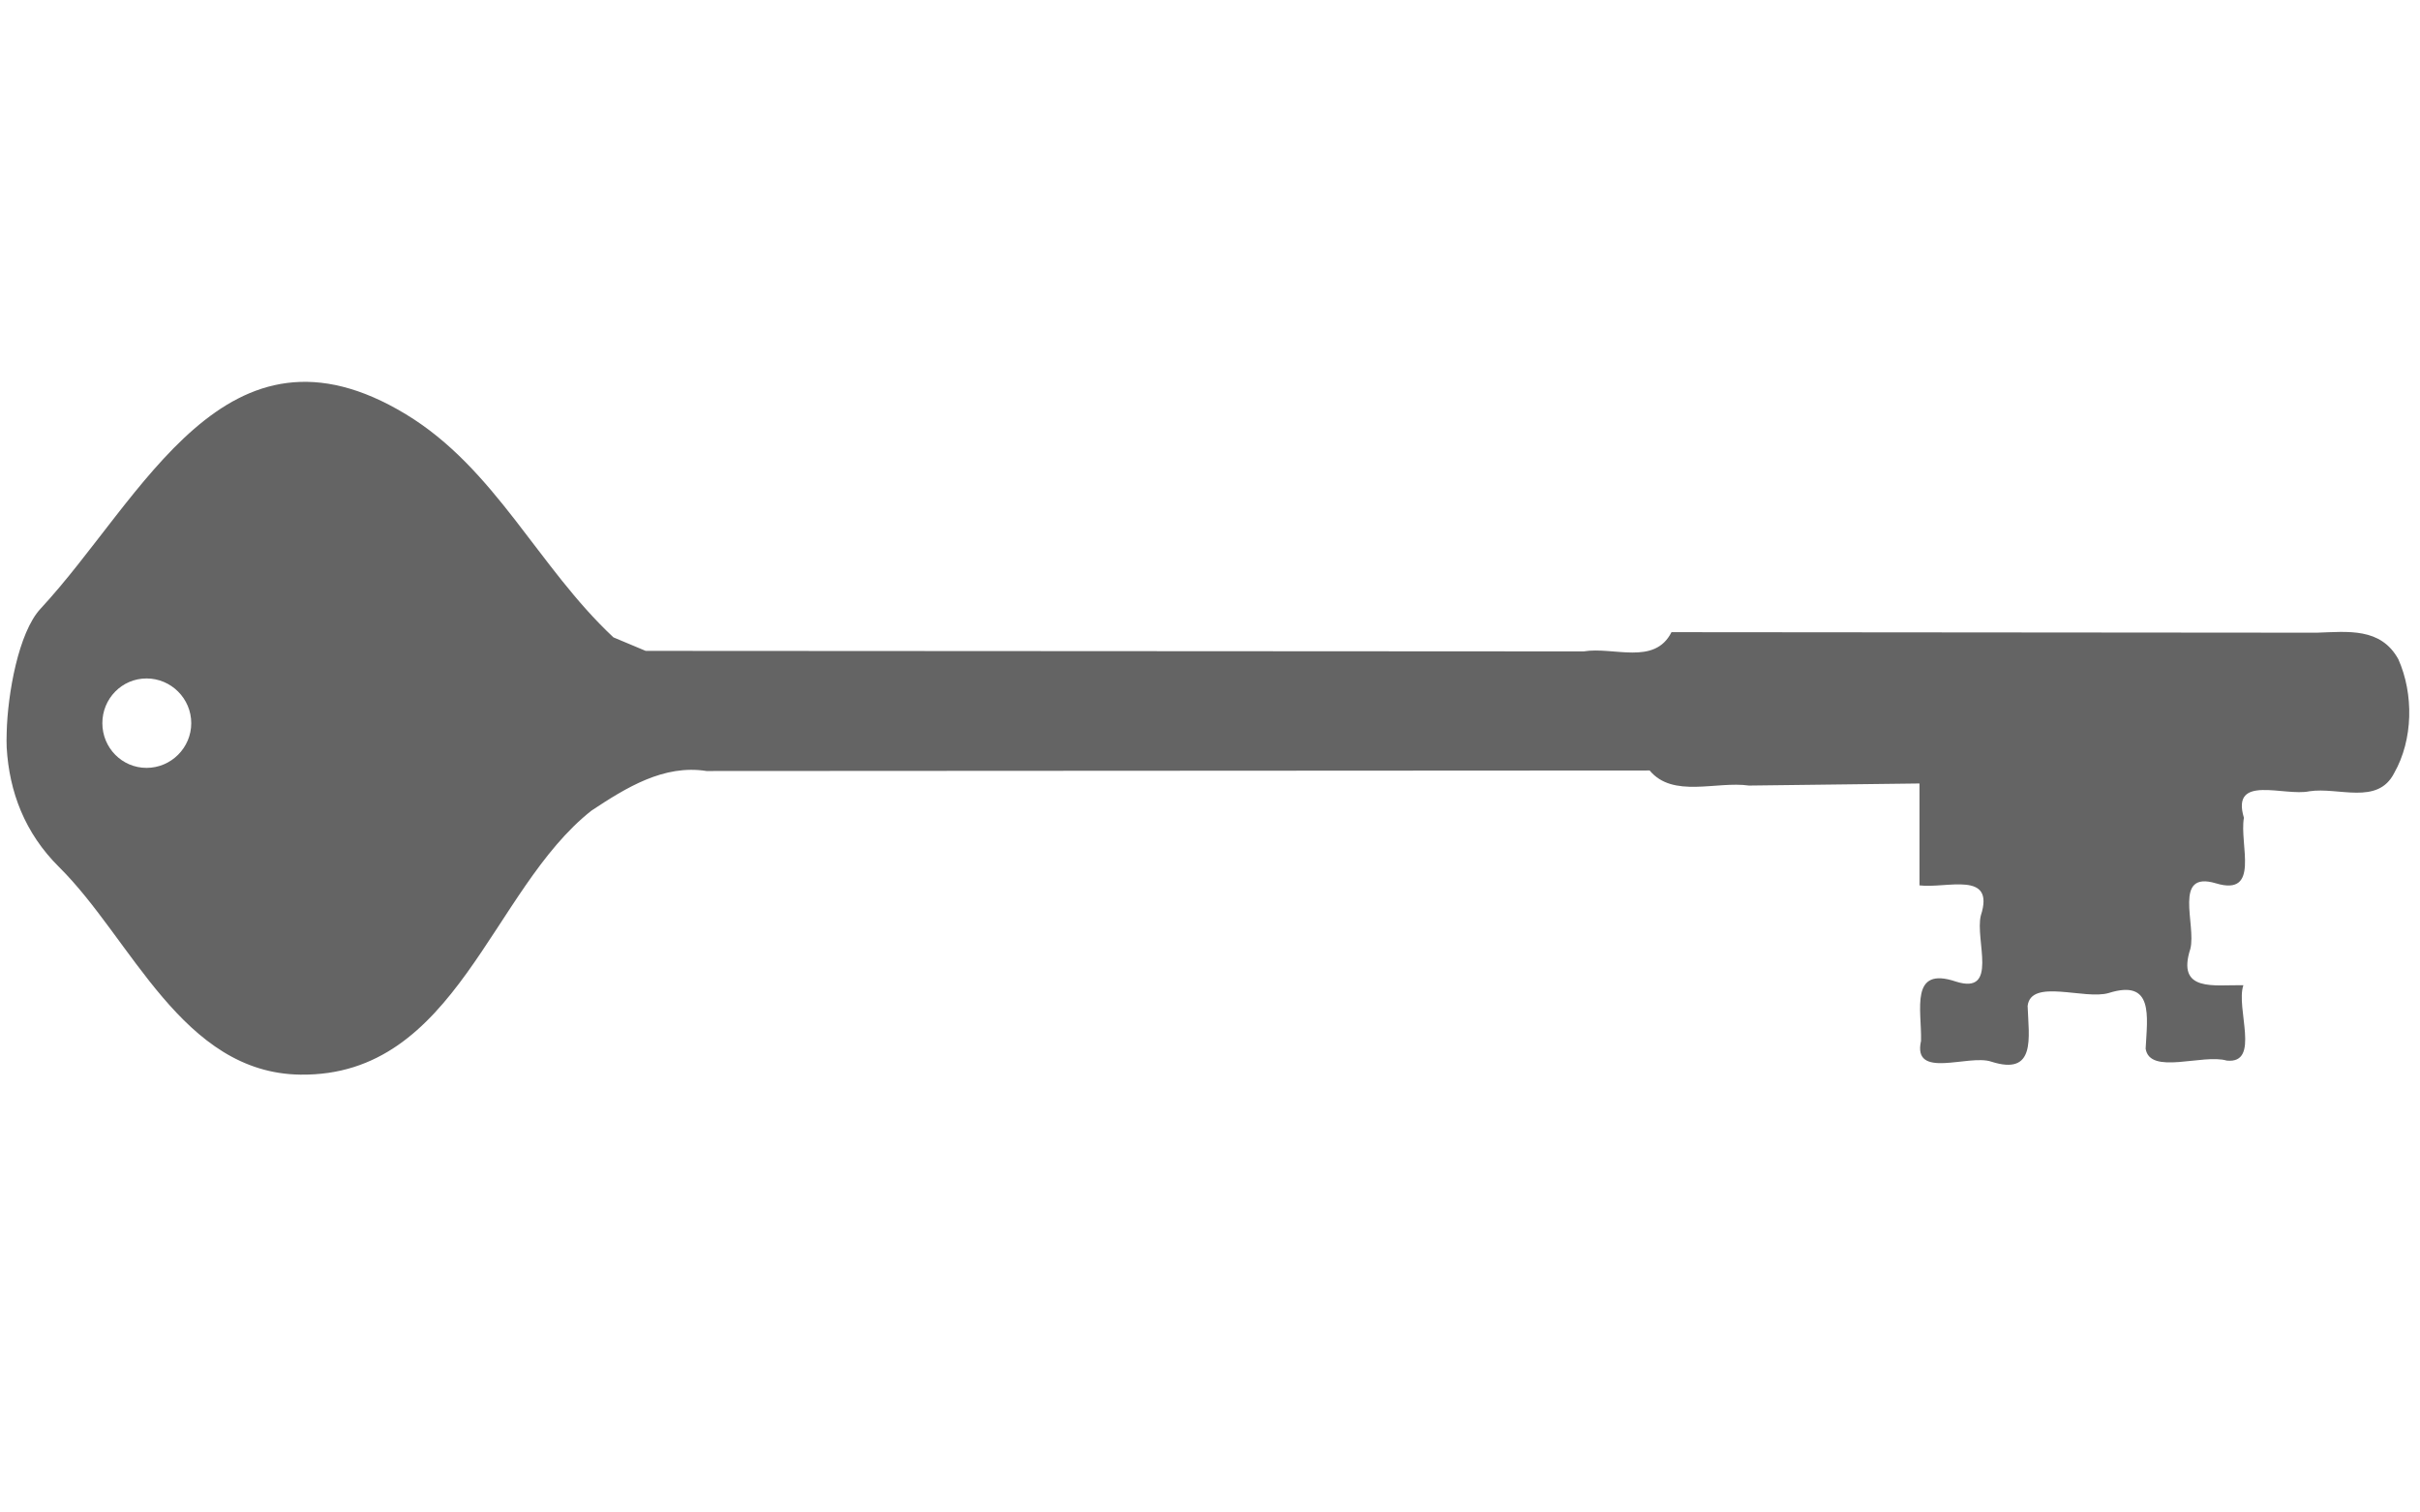 <?xml version="1.0" encoding="UTF-8" standalone="no"?>
<!-- Created with Inkscape (http://www.inkscape.org/) -->

<svg
   xmlns:dc="http://purl.org/dc/elements/1.1/"
   xmlns:cc="http://creativecommons.org/ns#"
   xmlns:rdf="http://www.w3.org/1999/02/22-rdf-syntax-ns#"
   xmlns:svg="http://www.w3.org/2000/svg"
   xmlns="http://www.w3.org/2000/svg"
   xmlns:sodipodi="http://sodipodi.sourceforge.net/DTD/sodipodi-0.dtd"
   xmlns:inkscape="http://www.inkscape.org/namespaces/inkscape"
   id="svg2"
   sodipodi:docname="Key_used.svg"
   viewBox="0 0 800 500"
   version="1.1"
   inkscape:version="0.91 r13725"
   width="800"
   height="500">
  <defs
     id="defs9" />
  <sodipodi:namedview
     id="base"
     bordercolor="#666666"
     inkscape:pageshadow="2"
     inkscape:window-y="0"
     pagecolor="#ffffff"
     inkscape:window-height="981"
     inkscape:window-maximized="1"
     inkscape:zoom="1.49375"
     inkscape:window-x="1680"
     showgrid="false"
     borderopacity="1.0"
     inkscape:current-layer="g3613"
     inkscape:cx="293.05209"
     inkscape:cy="250"
     inkscape:window-width="1680"
     inkscape:pageopacity="0.0"
     inkscape:document-units="px" />
  <g
     id="layer1"
     inkscape:label="Camada 1"
     inkscape:groupmode="layer"
     transform="translate(-470.89,-98.29)">
    <g
       id="g3613"
       transform="matrix(0,1,1,0,17.422,85.644)">
      <path
         id="path2832"
         style="fill:#646464;fill-opacity:1;image-rendering:auto"
         d="m 254.805,455.678 c -12.779,0.307 -33.089,3.918 -40.906,11.172 -36.621,33.981 -100.474,61.121 -64.284,120.829 17.918,29.559 50.433,43.635 73.733,68.579 1.473,3.519 2.996,7.137 4.469,10.656 0.076,103.362 0.096,206.701 0.172,310.062 -1.659,9.875 4.777,23.438 -6.359,29.047 l 0.172,213.296 c -0.336,10.333 -1.772,21.162 8.766,26.984 11.492,5.126 26.587,4.925 37.641,-1.375 10.734,-5.451 4.544,-18.416 6.016,-28.016 1.775,-8.328 -5.784,-26.032 8.766,-21.656 8.769,-1.571 26.154,5.557 21.656,-9.281 -4.263,-14.282 13.638,-6.421 21.656,-8.422 14.474,-4.68 11.851,7.918 12.031,17.531 7.554,-2.612 26.094,5.838 24.922,-5.5 -2.33,-7.898 4.92,-25.458 -3.953,-26.812 -10.795,0.562 -23.074,2.714 -18.391,-12.203 2.361,-7.949 -4.96,-25.76 4.297,-26.812 10.493,0.376 23.171,2.867 18.391,-12.031 -2.534,-7.499 6.095,-26.14 -6.875,-23.203 -10.277,0.24 -24.781,-3.812 -19.594,11.516 4.548,14.275 -13.797,6.247 -21.828,8.25 -14.973,4.844 -8.873,-11.248 -9.969,-20.281 l -33.688,0 c 0.185,-18.765 0.502,-37.609 0.688,-56.375 -1.537,-10.706 4.285,-25.128 -4.984,-32.828 l 0.172,-311.784 c -2.239,-14.131 5.528,-26.578 13.062,-37.984 26.222,-33.349 87.945,-44.582 87.312,-96.25 -0.48,-39.118 -44.804,-55.737 -68.579,-79.75 -11.282,-11.394 -24.933,-16.507 -39.531,-17.359 -1.463,-0.085 -3.159,-0.044 -4.984,0 z m -3.094,31.625 c 8.129,0 14.781,6.481 14.781,14.609 0,8.129 -6.652,14.781 -14.781,14.781 -8.129,0 -14.781,-6.652 -14.781,-14.781 0,-8.129 6.652,-14.609 14.781,-14.609 z"
         inkscape:connector-curvature="0" />
    </g>
  </g>
</svg>
